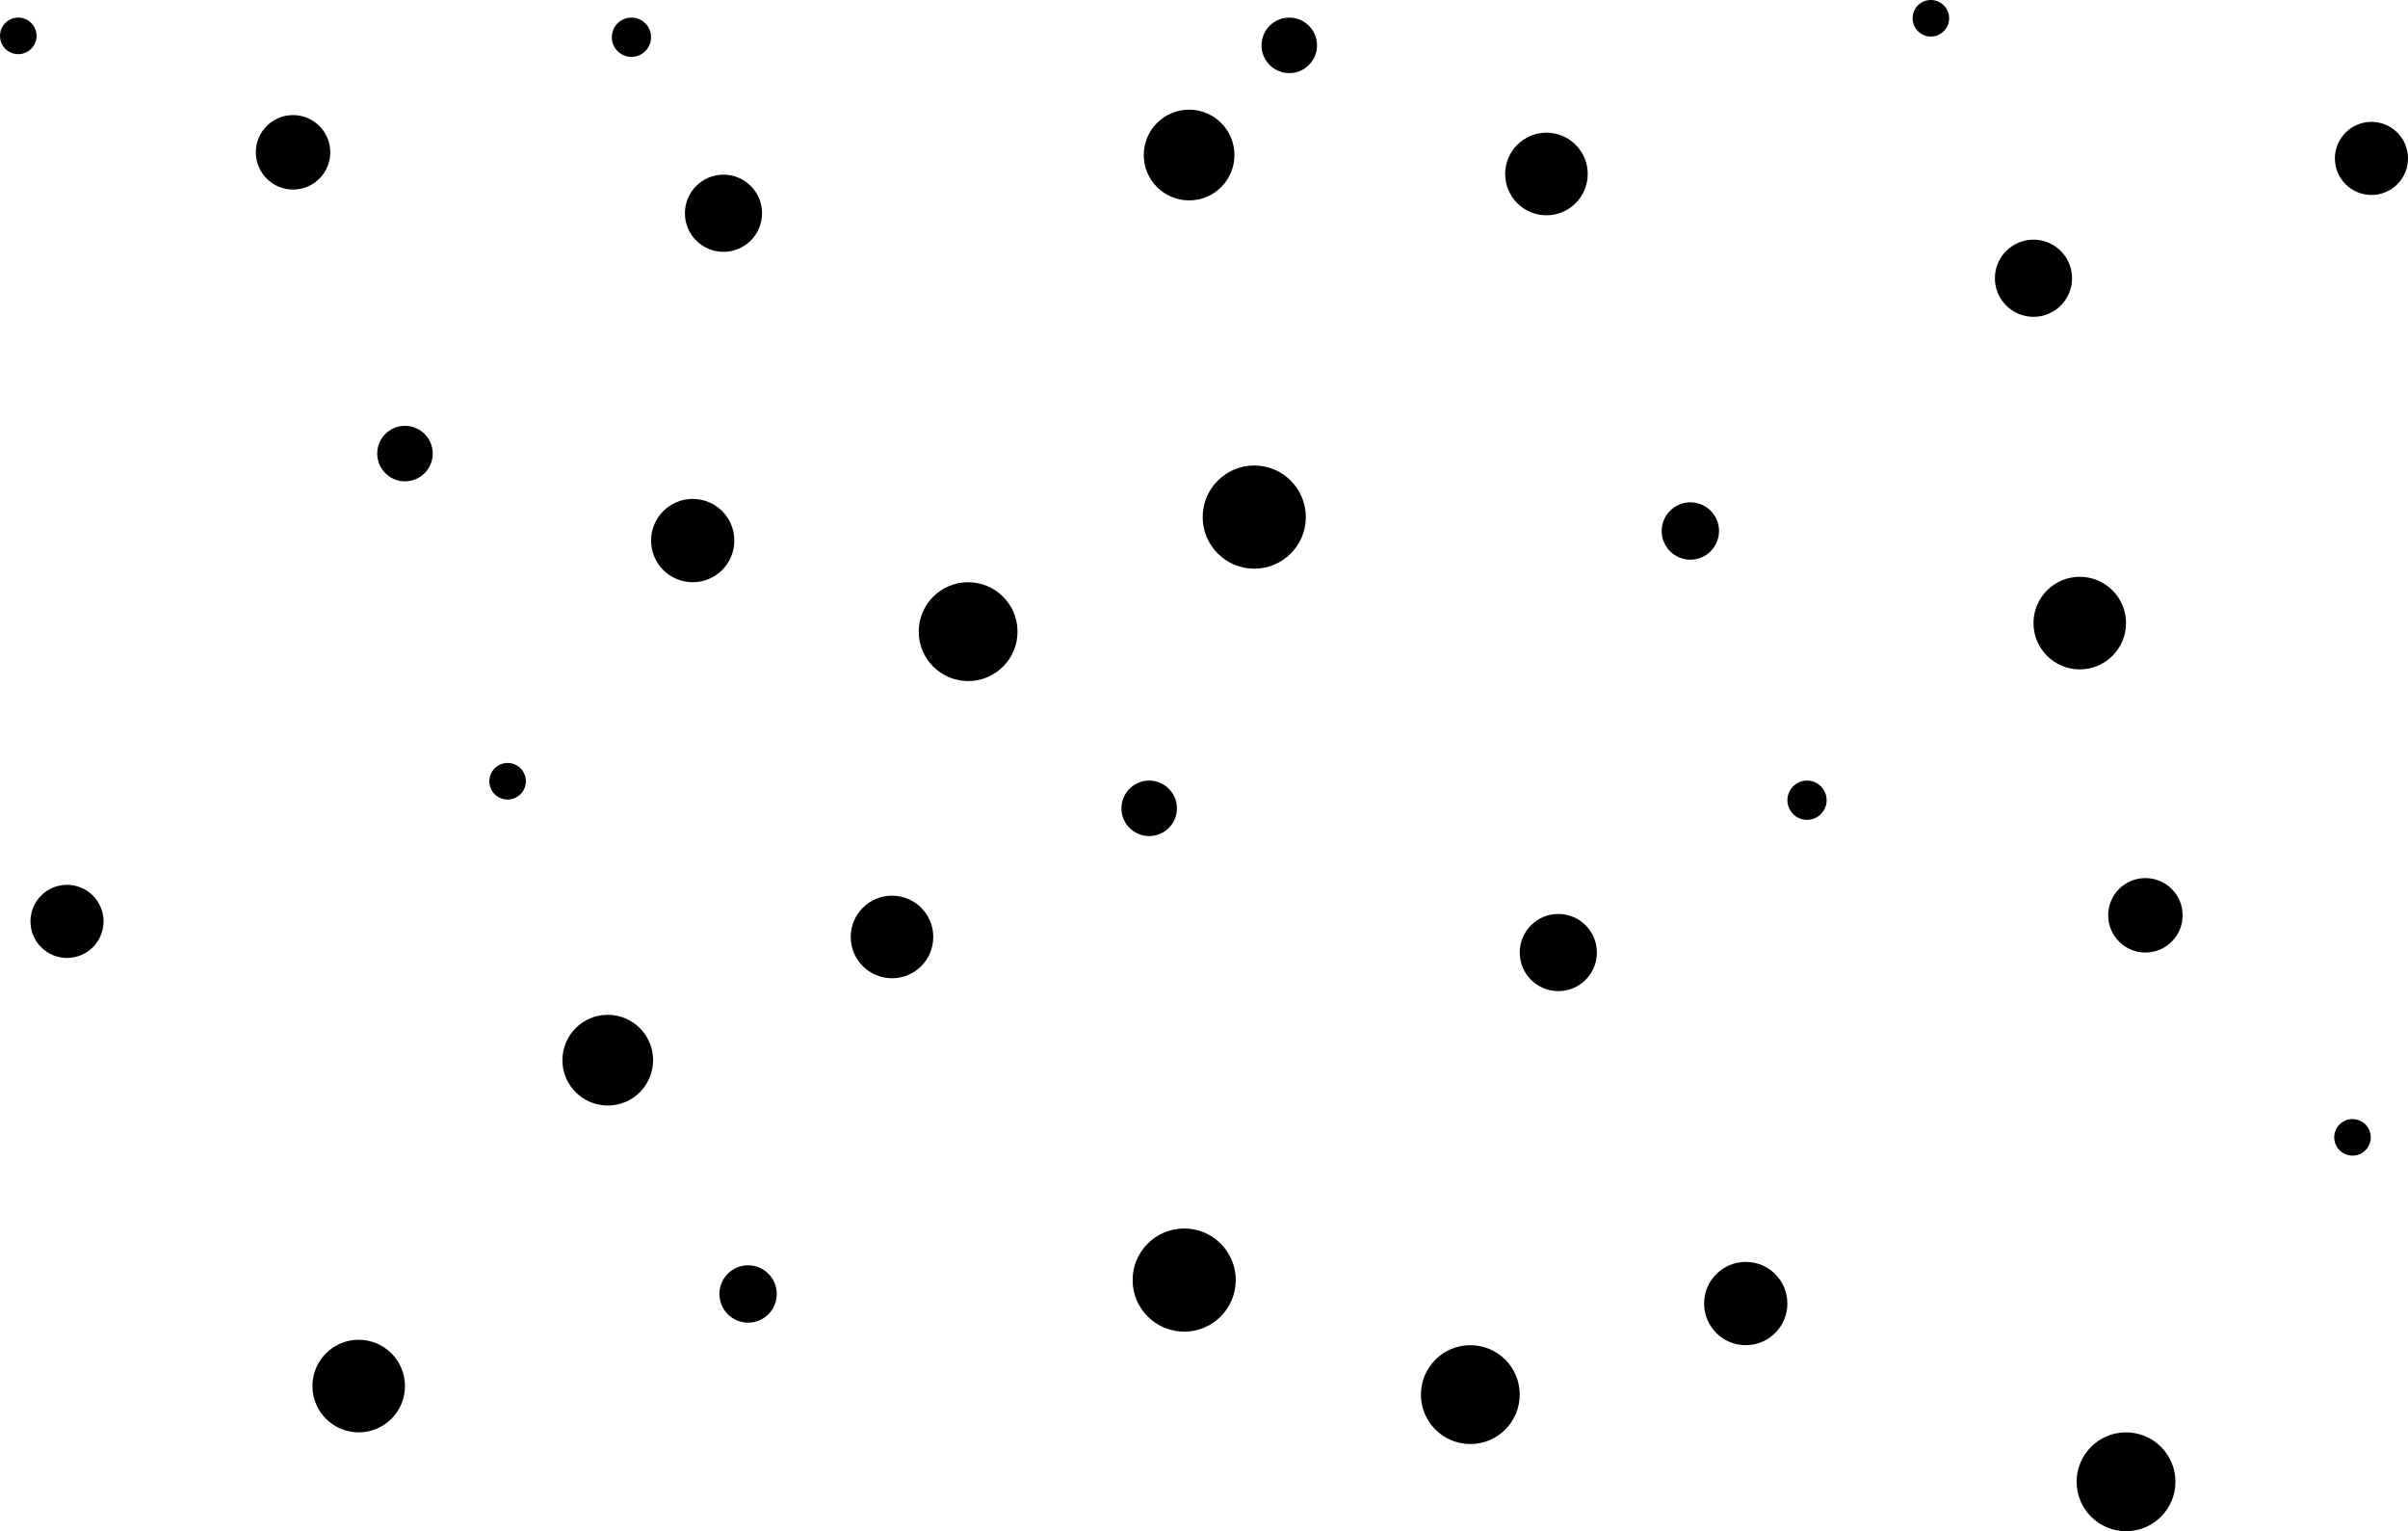 <svg xmlns="http://www.w3.org/2000/svg" viewBox="0 0 1779 1130.88"><title>bubbles_02</title><g id="Layer_2" data-name="Layer 2"><g id="Layer_1-2" data-name="Layer 1"><circle cx="511.76" cy="399.24" r="30.76"/><circle cx="1142.5" cy="128.5" r="30.5"/><circle cx="1426.5" cy="13.5" r="13.5"/><circle cx="1248.82" cy="392.18" r="21.18"/><circle cx="926.63" cy="381.9" r="38.1"/><circle cx="466.5" cy="27.5" r="14.5"/><circle cx="715.24" cy="466.5" r="36.5"/><circle cx="216.5" cy="112.5" r="27.5"/><circle cx="1752" cy="117" r="27"/><circle cx="534.5" cy="157.5" r="28.5"/><circle cx="952.5" cy="33.5" r="20.5"/><circle cx="1536.5" cy="460.19" r="34.19"/><circle cx="1289.74" cy="962.74" r="30.76"/><circle cx="659" cy="692" r="30.5"/><circle cx="375" cy="577" r="13.5"/><circle cx="552.68" cy="955.68" r="21.18"/><circle cx="874.87" cy="945.4" r="38.1"/><circle cx="1335" cy="591" r="14.5"/><circle cx="1086.26" cy="1030" r="36.5"/><circle cx="1570.69" cy="1094.38" r="36.5"/><circle cx="1585" cy="676" r="27.5"/><circle cx="49.5" cy="680.5" r="27"/><circle cx="1151.26" cy="703.5" r="28.5"/><circle cx="1502.31" cy="205.5" r="28.5"/><circle cx="849" cy="597" r="20.5"/><circle cx="299.19" cy="335" r="20.5"/><circle cx="265" cy="1023.69" r="34.19"/><circle cx="1738" cy="840" r="13.5"/><circle cx="449" cy="783" r="33.5"/><circle cx="13.5" cy="26.5" r="13.5"/><circle cx="878.5" cy="114.5" r="33.5"/></g></g></svg>